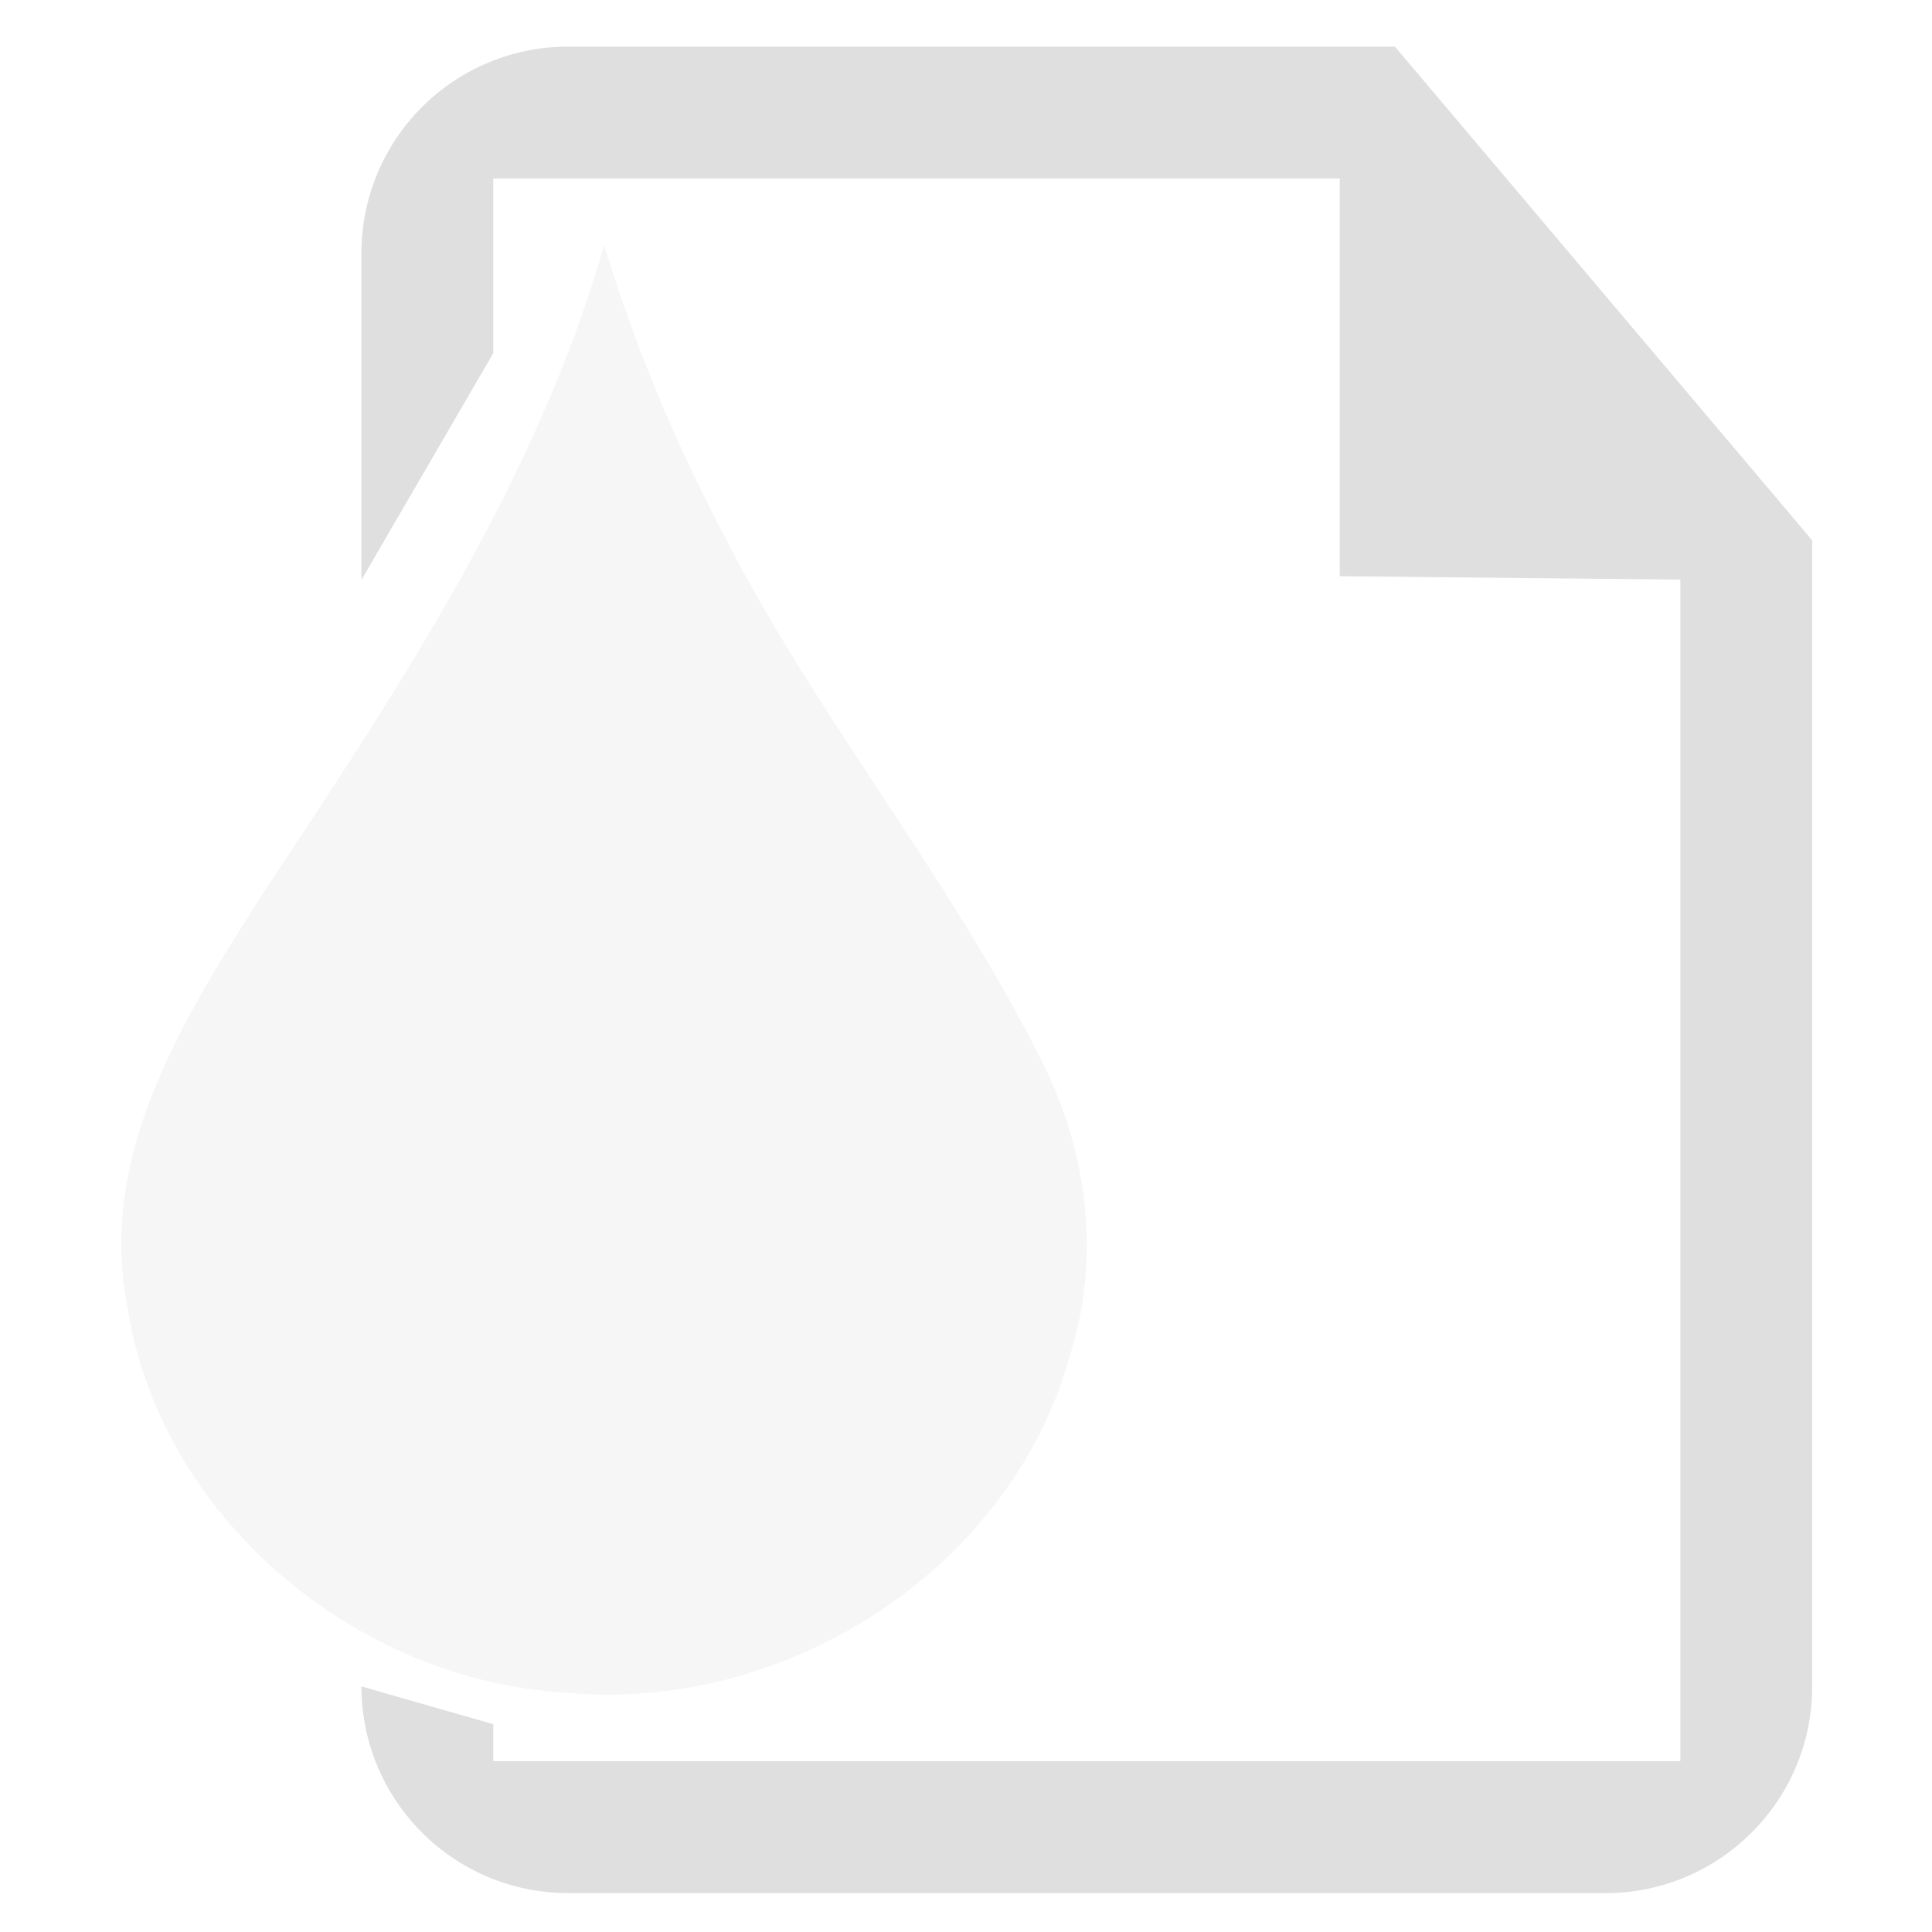 <svg xmlns="http://www.w3.org/2000/svg" style="fill-rule:evenodd;clip-rule:evenodd;stroke-linejoin:round;stroke-miterlimit:2" width="100%" height="100%" viewBox="0 0 16 16" xml:space="preserve">
 <defs>
  <style id="current-color-scheme" type="text/css">
   .ColorScheme-Text { color:#dfdfdf; } .ColorScheme-Highlight { color:#4285f4; } .ColorScheme-NeutralText { color:#ff9800; } .ColorScheme-PositiveText { color:#4caf50; } .ColorScheme-NegativeText { color:#f44336; }
  </style>
 </defs>
 <path style="fill:currentColor;" class="ColorScheme-Text" d="M4.085,2.925l-1.092,1.878l-0,-2.706c-0,-0.454 0.18,-0.889 0.501,-1.21c0.321,-0.321 0.757,-0.501 1.211,-0.501l6.847,-0l3.456,4.089c0,-0 0,6.353 0,9.491c0,0.945 -0.766,1.712 -1.712,1.712c-2.284,-0 -6.307,-0 -8.591,-0c-0.866,-0 -1.582,-0.643 -1.696,-1.478c-0.011,-0.076 -0.016,-0.155 -0.016,-0.234l1.092,0.313l0,0.306l9.831,0l0,-9.785l-2.821,-0.028l0,-3.294l-7.01,-0l0,1.447Z"/>
 <path style="fill:currentColor;fill-opacity:0.3" class="ColorScheme-Text" d="M5.004,2.029c-0.563,1.963 -1.703,3.675 -2.819,5.358c-0.642,1.007 -1.372,2.154 -1.135,3.406c0.259,1.761 1.892,3.131 3.646,3.225c1.798,0.167 3.655,-1.004 4.156,-2.762c0.264,-0.821 0.166,-1.684 -0.216,-2.451c-0.768,-1.547 -1.891,-2.886 -2.669,-4.428c-0.391,-0.751 -0.72,-1.537 -0.963,-2.348Z"/>
</svg>
